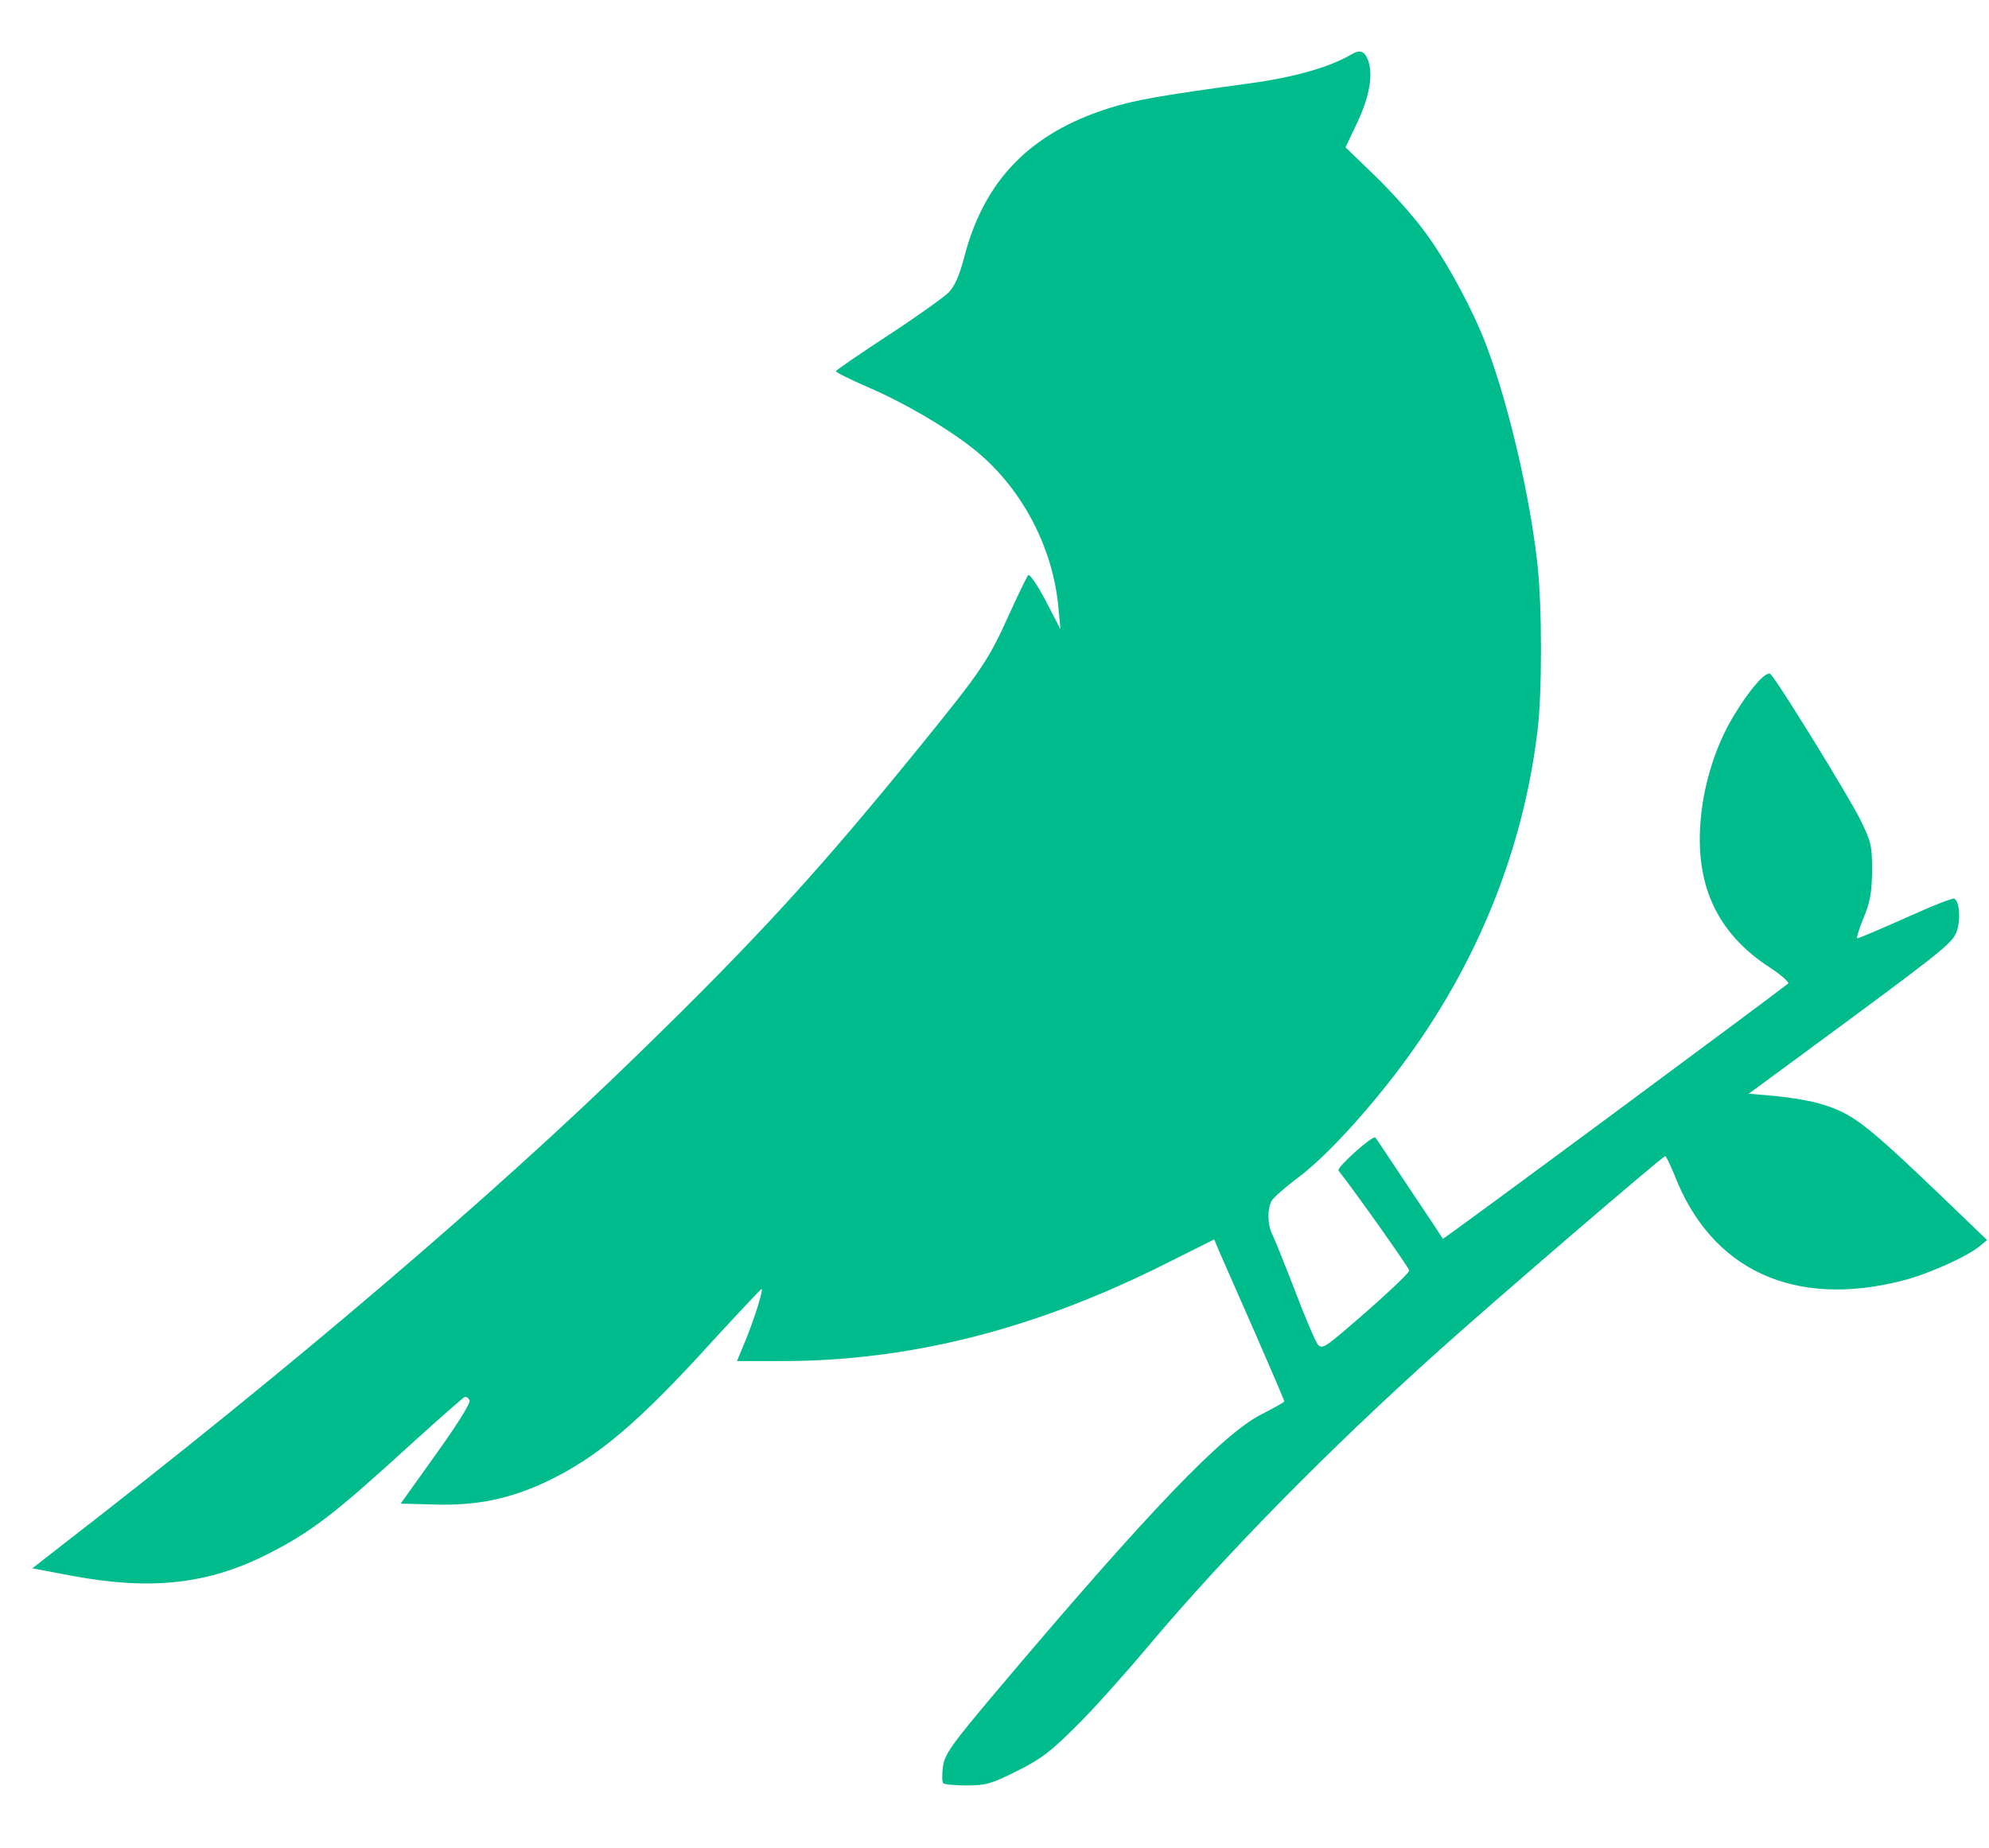 <svg version="1.0" xmlns="http://www.w3.org/2000/svg"
 width="621pt" height="577pt" viewBox="0 0 621 577"
 preserveAspectRatio="xMidYMid meet">

<g transform="translate(0,577) scale(0.1,-0.1)"
fill="#00BC8C" stroke="none">
<path d="M4219 5600 c-68 -40 -177 -71 -315 -90 -279 -38 -359 -52 -439 -77
-249 -78 -393 -226 -455 -468 -14 -54 -29 -88 -48 -108 -15 -15 -100 -76 -189
-134 -90 -59 -163 -109 -163 -112 0 -4 45 -26 100 -50 112 -48 242 -124 326
-190 151 -118 253 -309 269 -503 l6 -63 -46 89 c-26 49 -50 85 -55 80 -4 -5
-31 -60 -59 -122 -64 -142 -86 -175 -266 -397 -326 -402 -519 -613 -891 -975
-455 -444 -1092 -987 -1802 -1536 l-91 -71 127 -24 c243 -45 420 -26 605 67
140 71 210 125 455 349 85 77 158 141 163 143 5 2 12 -3 15 -11 3 -9 -39 -76
-105 -168 l-110 -154 111 -3 c130 -3 230 18 345 72 158 75 288 185 518 439 83
90 151 163 153 162 5 -5 -23 -94 -51 -162 l-26 -63 137 0 c403 0 794 99 1205
306 l148 74 18 -43 c10 -23 60 -136 110 -250 50 -115 91 -210 91 -213 0 -2
-32 -20 -71 -40 -120 -60 -354 -304 -817 -852 -152 -180 -172 -208 -178 -248
-3 -25 -3 -48 1 -52 3 -4 37 -7 73 -7 59 0 78 5 157 45 75 37 106 61 185 140
53 52 152 163 221 245 238 284 566 618 914 930 162 146 696 605 704 605 3 0
16 -27 29 -59 115 -297 373 -416 711 -330 79 20 198 73 241 107 l24 20 -134
129 c-253 242 -286 267 -392 298 -32 9 -94 19 -138 23 l-80 7 136 100 c446
328 494 365 510 399 16 33 14 99 -4 110 -5 3 -73 -24 -152 -60 -79 -35 -147
-64 -151 -64 -4 0 5 28 19 63 21 50 26 79 27 148 0 79 -3 91 -37 160 -35 71
-258 433 -280 454 -13 13 -67 -49 -118 -135 -52 -87 -88 -200 -99 -307 -22
-213 48 -366 216 -475 35 -23 60 -45 56 -49 -23 -20 -1076 -800 -1078 -797 -1
2 -48 73 -105 158 -57 85 -104 157 -106 158 -7 9 -122 -94 -115 -103 58 -74
221 -305 221 -312 0 -9 -104 -105 -213 -197 -50 -42 -60 -47 -72 -35 -7 8 -39
82 -70 164 -32 83 -64 162 -71 177 -17 32 -18 82 -4 108 6 11 44 44 84 74 82
61 212 201 321 347 234 313 379 668 425 1044 15 117 15 392 0 525 -23 208 -88
491 -157 675 -41 112 -129 275 -198 366 -34 46 -103 123 -153 171 l-91 88 36
76 c39 82 51 152 34 197 -11 28 -25 33 -52 17z"/>
</g>
</svg>
